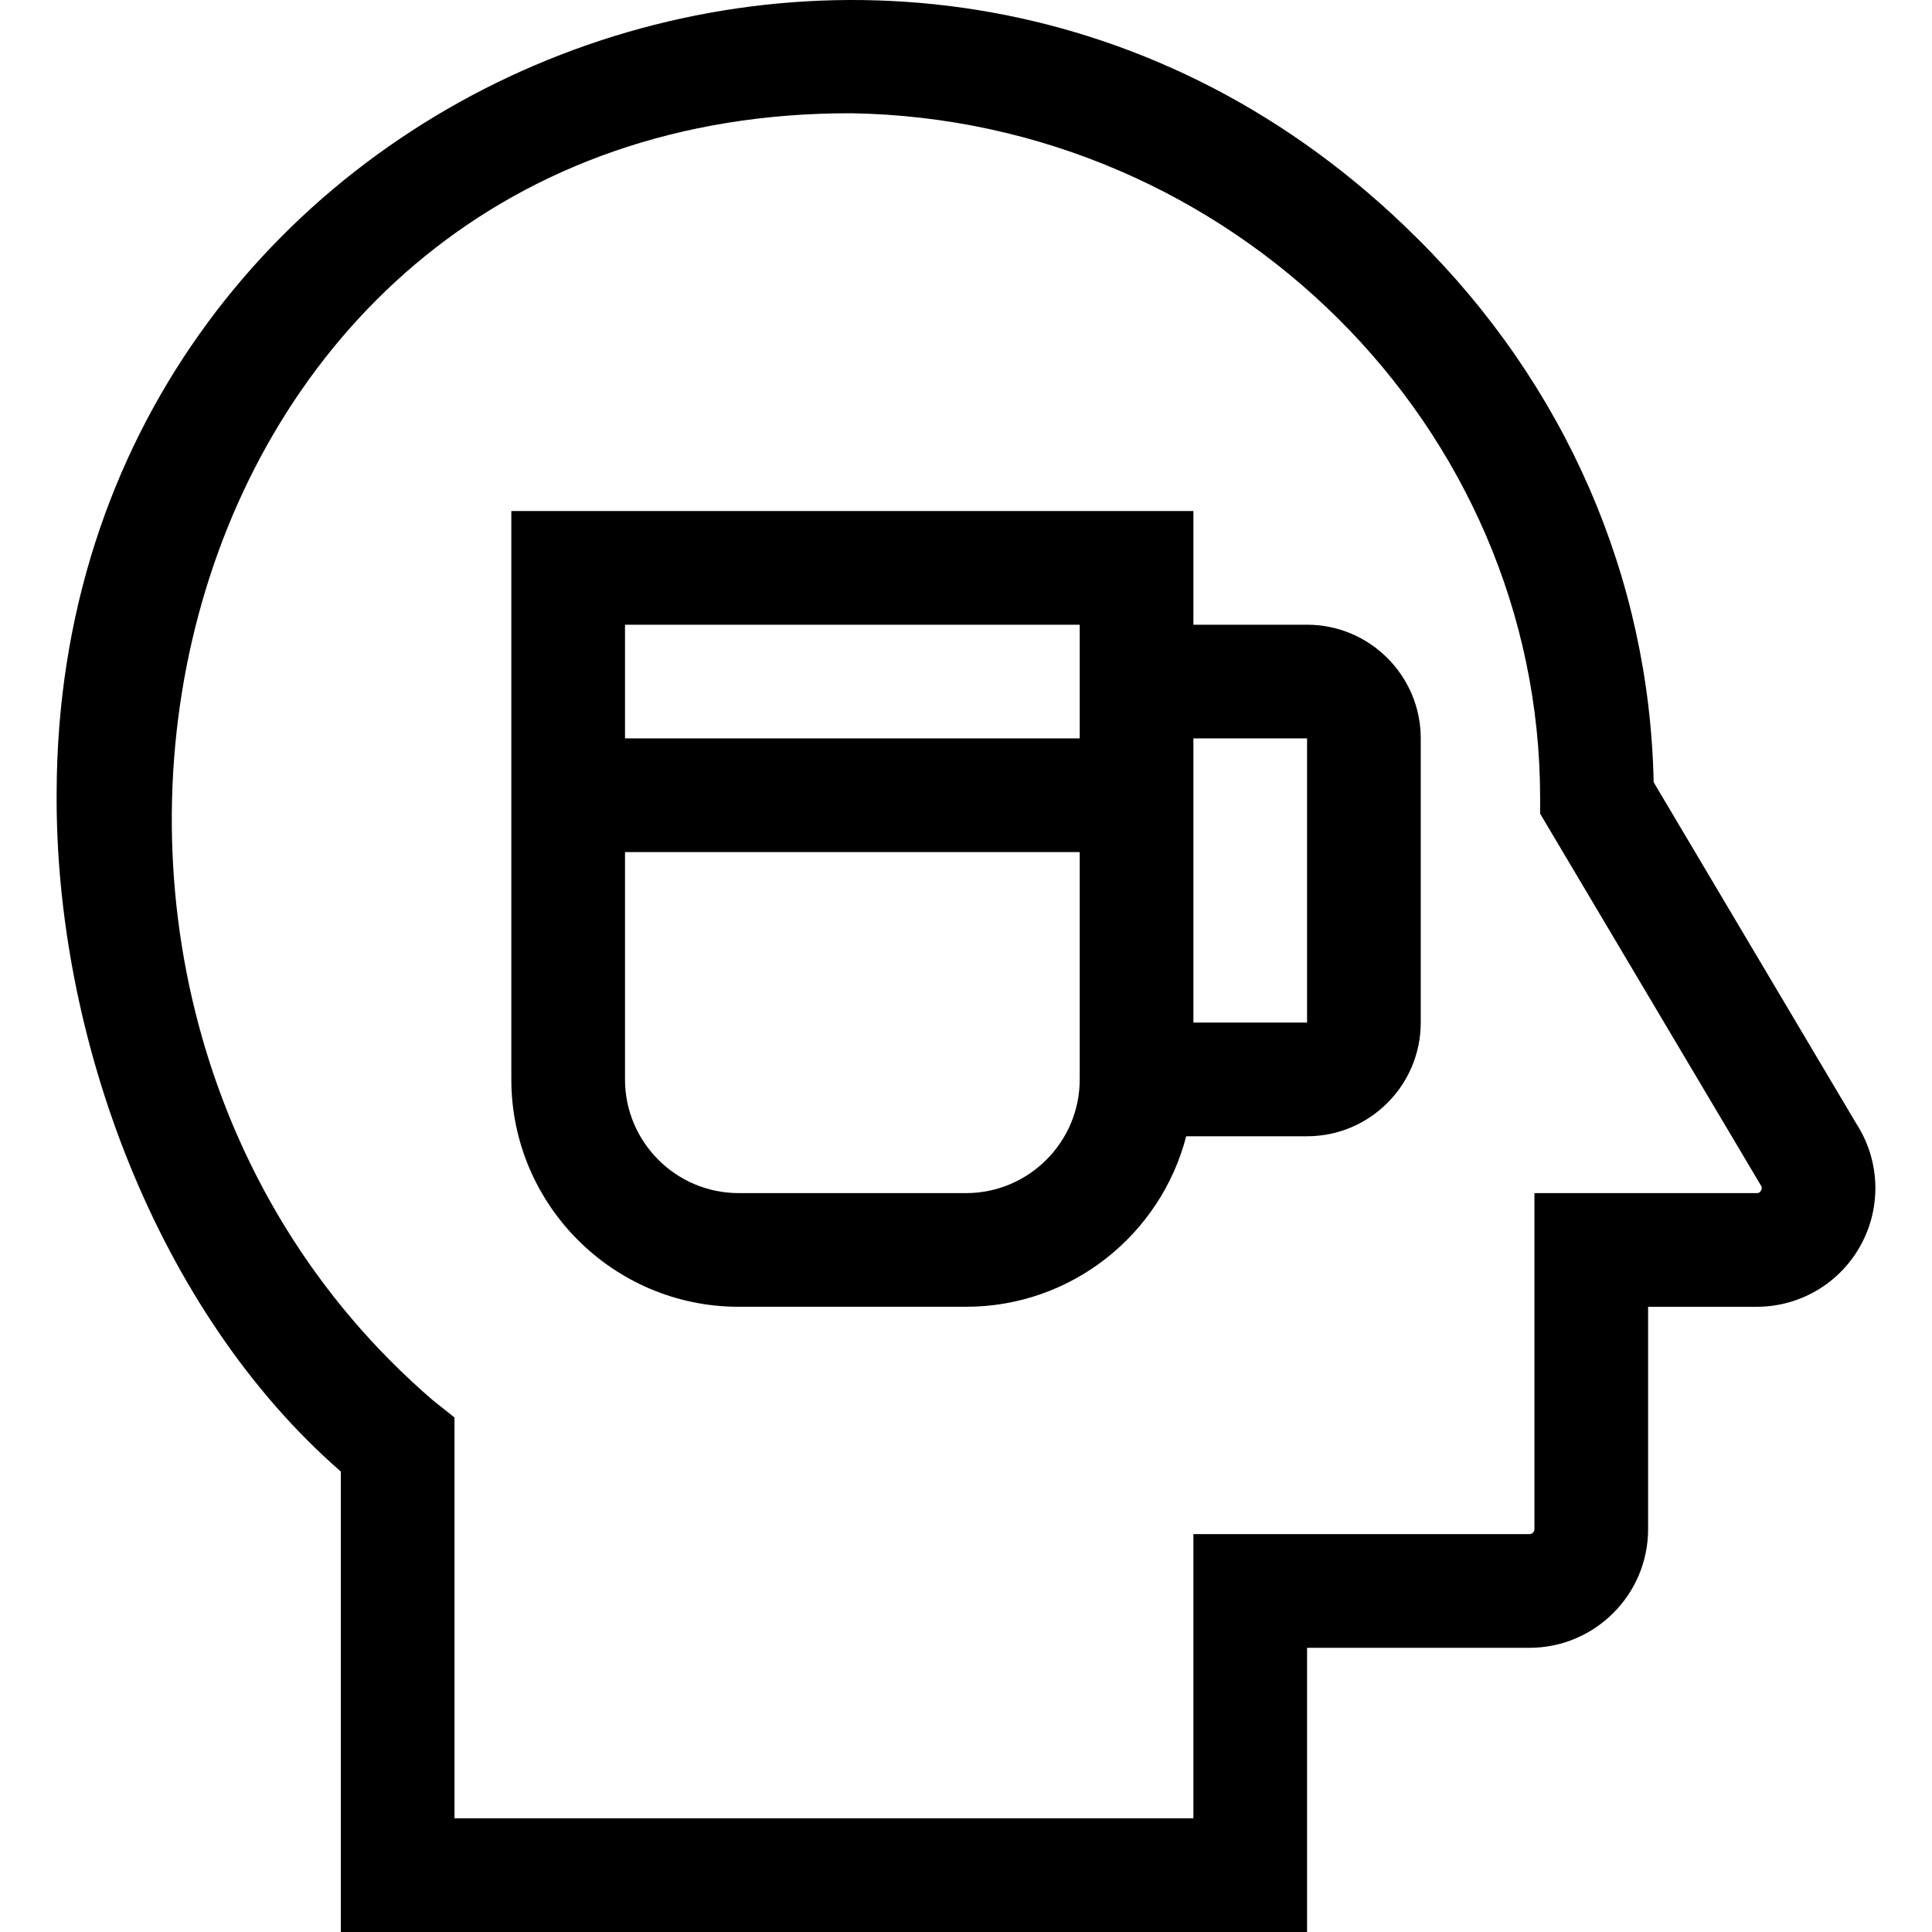 <svg id="Layer_1" enable-background="new 0 0 509.867 509.867" height="512" viewBox="0 0 509.867 509.867" width="512" xmlns="http://www.w3.org/2000/svg"><g id="XMLID_22_"><path id="XMLID_27_" d="m489.913 296.57-53.506-90.143c-1.09-53.977-23.256-104.909-62.695-143.836-133.094-132.266-358.178-41.42-358.763 146.442-.475 64.578 26.521 137.11 74.994 179.314v121.521h255v-75h58.681c17.27 0 31.319-14.045 31.319-31.31v-58.69h28.657c11.567 0 22.145-6.335 27.606-16.532 5.391-10.066 4.886-22.195-1.293-31.766zm-25.153 17.603c-.371.694-.884.694-1.159.694h-58.657v88.69c0 .722-.592 1.31-1.319 1.31h-88.681v75h-195v-105.791l-5.671-4.504c-126.212-108.544-73.139-340.094 110.427-339.681 100.217 1.626 181.749 82.698 181.749 180.722v4.116c.58.977-6.831-11.503 58.247 98.092.153.23.437.657.064 1.352z"/><path id="XMLID_482_" d="m344.943 164.867h-30v-30h-180v150c0 33.084 26.916 60 60 60h60c27.906 0 51.424-19.15 58.102-45h31.898c16.542 0 30-13.458 30-30v-75c0-16.542-13.458-30-30-30zm-60 0v30h-120v-30zm-30 150h-60c-16.542 0-30-13.458-30-30v-60h120v60c0 16.542-13.458 30-30 30zm90-45h-30v-75h30z"/></g></svg>